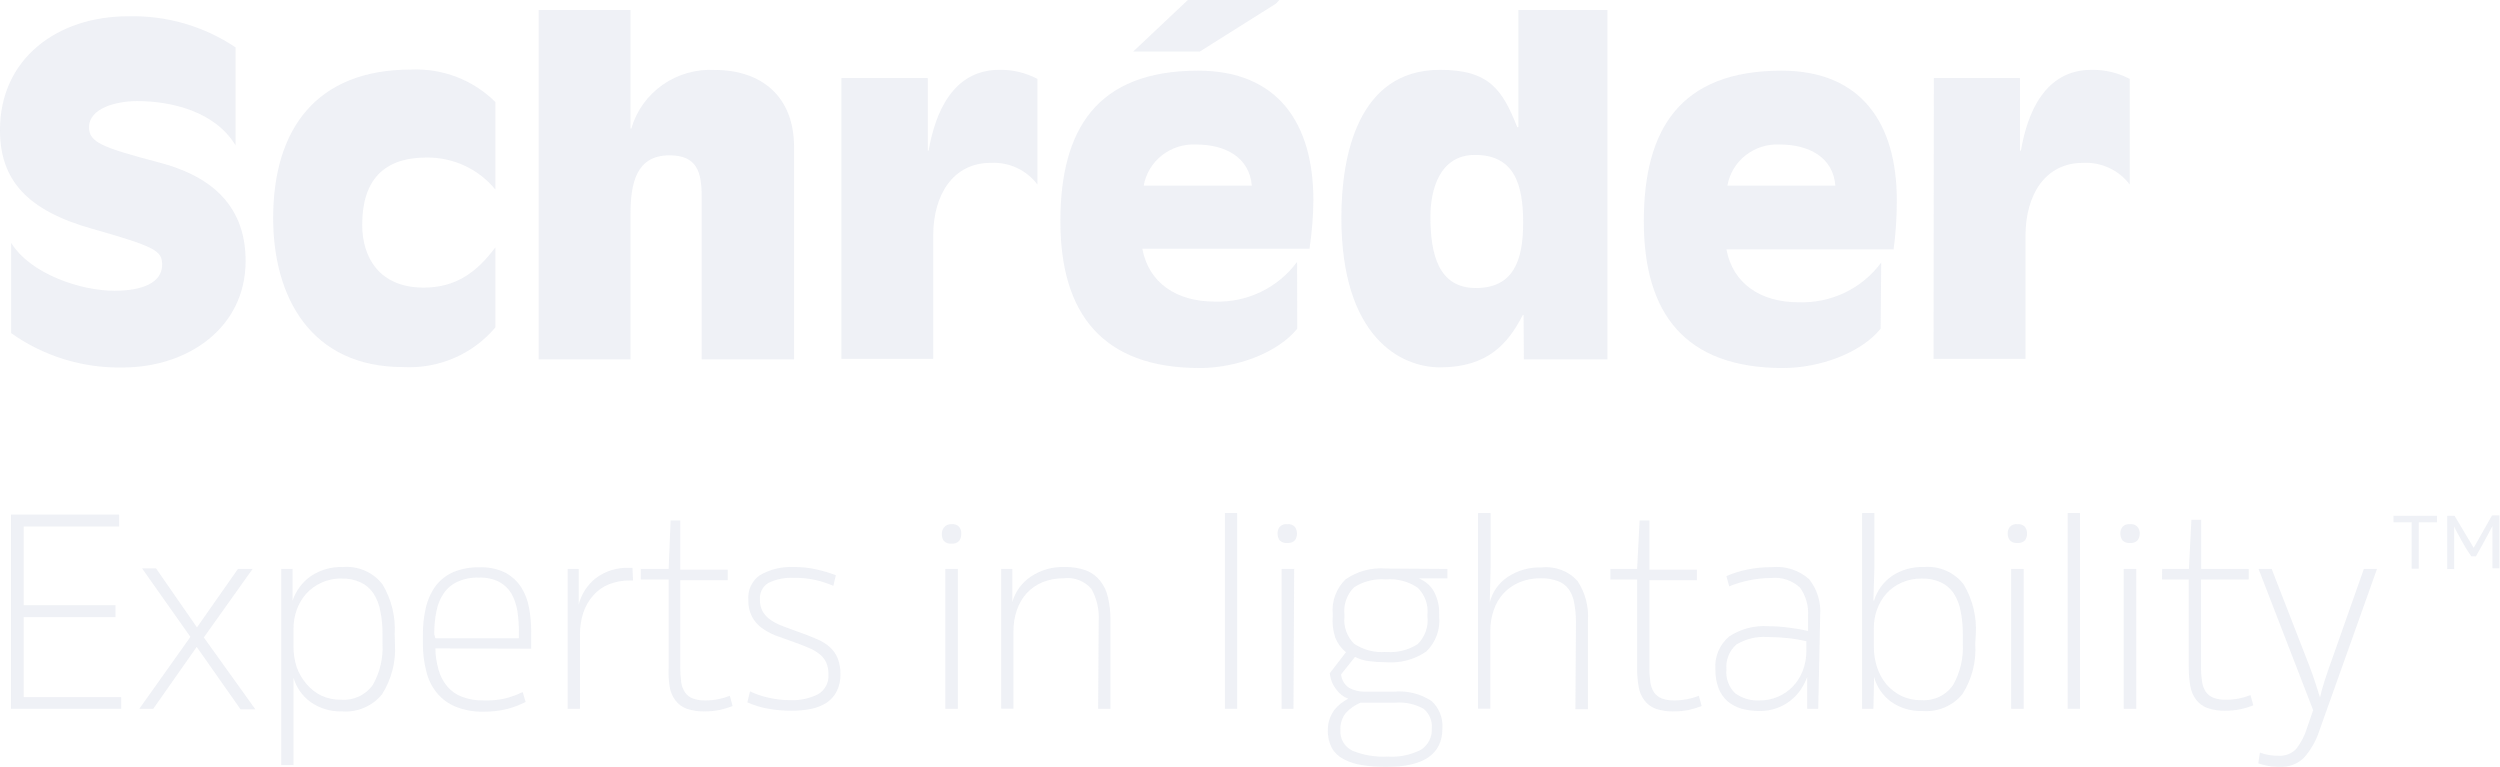 <svg width="163" height="50" viewBox="0 0 163 50" fill="none" xmlns="http://www.w3.org/2000/svg">
<g opacity="0.2" clip-path="url(#clip0_72_234)">
<path d="M15.359 9.475C14.006 7.242 11.136 6.59 8.947 6.59C7.602 6.59 5.804 7.037 5.804 8.305C5.804 9.296 6.712 9.627 10.391 10.6C13.415 11.395 16.013 13.127 16.013 17.012C16.013 21.397 12.216 23.96 7.993 23.96C5.387 24.008 2.837 23.221 0.727 21.718V15.833C1.98 17.869 5.268 18.959 7.466 18.959C8.656 18.959 10.572 18.718 10.572 17.244C10.572 16.351 10.1 16.074 6.031 14.922C1.735 13.717 0 11.716 0 8.475C0 3.822 3.742 1.063 8.347 1.063C10.843 0.996 13.297 1.705 15.359 3.09V9.475Z" fill="#ADB7D0"/>
<path d="M32.298 12.359C31.761 11.699 31.077 11.168 30.3 10.806C29.523 10.444 28.672 10.261 27.811 10.27C24.996 10.27 23.615 11.77 23.615 14.655C23.615 16.78 24.723 18.753 27.63 18.753C29.692 18.753 31.072 17.78 32.298 16.128V21.343C31.573 22.209 30.651 22.894 29.606 23.344C28.562 23.794 27.424 23.995 26.285 23.933C20.264 23.933 17.811 19.37 17.811 14.217C17.811 8.421 20.627 4.537 26.794 4.537C27.811 4.491 28.827 4.655 29.775 5.02C30.723 5.384 31.583 5.941 32.298 6.653V12.359Z" fill="#ADB7D0"/>
<path d="M35.123 0.652H41.109V8.385H41.163C41.492 7.233 42.212 6.226 43.203 5.531C44.194 4.836 45.397 4.494 46.613 4.563C49.61 4.563 51.772 6.251 51.772 9.591V23.433H45.75V12.806C45.75 11.181 45.423 10.127 43.652 10.127C41.499 10.127 41.109 11.913 41.109 13.949V23.433H35.123V0.652Z" fill="#ADB7D0"/>
<path d="M54.86 5.09H60.491V9.823H60.546C60.973 7.376 62.108 4.554 65.16 4.554C66.024 4.54 66.877 4.743 67.639 5.144V12.029C67.29 11.563 66.828 11.19 66.295 10.944C65.762 10.697 65.175 10.585 64.588 10.618C62.135 10.618 60.845 12.708 60.845 15.36V23.397H54.86V5.09Z" fill="#ADB7D0"/>
<path d="M81.618 12.1C81.463 10.243 79.874 9.421 77.985 9.421C77.181 9.381 76.39 9.631 75.761 10.125C75.132 10.618 74.708 11.321 74.569 12.1H81.618ZM77.449 0H83.407L83.198 0.232L78.23 3.358H73.888L77.449 0ZM84.579 21.432C83.289 23.022 80.6 23.995 78.221 23.995C71.863 23.995 69.138 20.423 69.138 14.431C69.138 8.439 71.508 4.608 78.121 4.608C83.298 4.608 85.632 8.019 85.632 13.056C85.622 14.114 85.537 15.171 85.378 16.217H74.479C74.896 18.459 76.722 19.664 79.183 19.664C80.229 19.701 81.267 19.485 82.207 19.033C83.146 18.581 83.958 17.908 84.57 17.075L84.579 21.432Z" fill="#ADB7D0"/>
<path d="M93.262 14.127C93.262 16.539 93.77 18.78 96.223 18.78C98.675 18.78 99.311 16.994 99.311 14.511C99.311 12.029 98.739 10.1 96.168 10.1C93.834 10.1 93.262 12.422 93.262 14.127ZM99.338 20.539H99.284C98.321 22.424 96.977 23.951 93.888 23.951C91.345 23.951 87.458 22.004 87.458 14.181C87.458 10.234 88.502 4.554 93.888 4.554C97.122 4.554 97.967 5.876 98.92 8.287H99.002V0.652H104.806V23.433H99.356L99.338 20.539Z" fill="#ADB7D0"/>
<path d="M119.665 12.1C119.52 10.243 117.931 9.421 116.032 9.421C115.23 9.381 114.44 9.632 113.812 10.126C113.185 10.619 112.763 11.322 112.626 12.1H119.665ZM122.617 21.432C121.328 23.022 118.63 23.995 116.259 23.995C109.847 23.995 107.177 20.423 107.177 14.431C107.177 8.439 109.538 4.608 116.159 4.608C121.337 4.608 123.671 8.019 123.671 13.056C123.674 14.128 123.604 15.199 123.462 16.262H112.563C112.981 18.503 114.806 19.709 117.259 19.709C118.305 19.747 119.345 19.531 120.287 19.079C121.228 18.628 122.041 17.954 122.654 17.119L122.617 21.432Z" fill="#ADB7D0"/>
<path d="M126.087 5.09H131.7V9.823H131.764C132.182 7.376 133.317 4.554 136.369 4.554C137.236 4.541 138.092 4.744 138.857 5.144V12.029C138.507 11.564 138.045 11.192 137.512 10.946C136.98 10.699 136.393 10.587 135.806 10.618C133.344 10.618 132.063 12.707 132.063 15.36V23.397H126.069L126.087 5.09Z" fill="#ADB7D0"/>
<path d="M7.766 34.328H1.544V39.462H7.53V40.239H1.544V45.454H7.902V46.214H0.718V33.55H7.766V34.328Z" fill="#ADB7D0"/>
<path d="M15.513 37.096H16.467L13.288 41.561L16.649 46.249H15.686L12.825 42.177L9.991 46.214H9.083L12.416 41.525L9.264 37.06H10.173L12.843 40.909L15.513 37.096Z" fill="#ADB7D0"/>
<path d="M25.75 41.972C25.824 43.126 25.532 44.274 24.914 45.258C24.606 45.641 24.208 45.944 23.753 46.14C23.299 46.336 22.802 46.42 22.307 46.383C21.574 46.407 20.853 46.193 20.255 45.776C19.71 45.382 19.316 44.819 19.137 44.178C19.137 44.508 19.137 44.847 19.137 45.187C19.137 45.526 19.137 45.883 19.137 46.24V49.884H18.338V37.096H19.074V39.177C19.285 38.524 19.706 37.957 20.273 37.56C20.882 37.154 21.607 36.947 22.344 36.971C22.839 36.928 23.337 37.01 23.791 37.208C24.246 37.406 24.642 37.715 24.941 38.105C25.526 39.084 25.801 40.213 25.732 41.347L25.75 41.972ZM24.941 41.373C24.948 40.855 24.899 40.337 24.796 39.828C24.722 39.419 24.568 39.028 24.342 38.676C24.137 38.372 23.851 38.128 23.515 37.971C23.121 37.79 22.688 37.704 22.253 37.721C21.801 37.711 21.353 37.806 20.945 37.998C20.567 38.168 20.23 38.415 19.955 38.721C19.688 39.026 19.482 39.377 19.346 39.757C19.204 40.153 19.133 40.57 19.137 40.989V42.15C19.131 42.611 19.202 43.069 19.346 43.508C19.492 43.904 19.707 44.273 19.982 44.597C20.248 44.914 20.579 45.173 20.954 45.356C21.354 45.541 21.793 45.632 22.235 45.624C22.638 45.654 23.041 45.581 23.406 45.41C23.771 45.239 24.084 44.977 24.315 44.651C24.773 43.833 24.991 42.905 24.941 41.972V41.373Z" fill="#ADB7D0"/>
<path d="M28.384 42.275C28.393 42.747 28.463 43.215 28.593 43.669C28.699 44.06 28.888 44.425 29.147 44.74C29.402 45.046 29.734 45.283 30.109 45.428C30.564 45.599 31.049 45.68 31.535 45.669C32.002 45.686 32.469 45.644 32.925 45.544C33.322 45.441 33.709 45.3 34.078 45.124L34.269 45.767C33.891 45.961 33.492 46.114 33.079 46.222C32.574 46.346 32.056 46.406 31.535 46.401C30.914 46.417 30.296 46.308 29.719 46.08C29.241 45.887 28.819 45.58 28.493 45.187C28.151 44.769 27.912 44.281 27.793 43.758C27.642 43.174 27.569 42.574 27.575 41.972V41.373C27.568 40.772 27.635 40.173 27.775 39.587C27.89 39.086 28.106 38.612 28.411 38.194C28.712 37.808 29.105 37.502 29.555 37.301C30.096 37.081 30.678 36.974 31.263 36.989C31.851 36.965 32.435 37.088 32.961 37.346C33.379 37.575 33.732 37.904 33.988 38.301C34.244 38.711 34.417 39.166 34.496 39.641C34.587 40.148 34.633 40.662 34.633 41.177V42.293L28.384 42.275ZM28.384 41.614H33.833V41.159C33.833 40.714 33.799 40.269 33.733 39.828C33.671 39.438 33.542 39.06 33.352 38.712C33.163 38.391 32.89 38.126 32.562 37.944C32.146 37.737 31.683 37.639 31.217 37.658C30.742 37.642 30.27 37.734 29.837 37.926C29.469 38.092 29.154 38.355 28.929 38.685C28.692 39.037 28.531 39.432 28.456 39.846C28.354 40.34 28.305 40.843 28.311 41.347L28.384 41.614Z" fill="#ADB7D0"/>
<path d="M41.272 37.846H41.09C40.615 37.837 40.142 37.922 39.701 38.096C39.303 38.255 38.951 38.506 38.674 38.828C38.383 39.156 38.163 39.539 38.029 39.954C37.88 40.422 37.806 40.91 37.812 41.4V46.214H37.012V37.096H37.73V39.427C37.9 38.749 38.288 38.145 38.838 37.703C39.466 37.229 40.245 36.988 41.036 37.025H41.236L41.272 37.846Z" fill="#ADB7D0"/>
<path d="M41.781 37.096H43.597L43.724 33.935H44.351V37.141H47.448V37.828H44.351V43.526C44.351 43.848 44.372 44.17 44.415 44.49C44.446 44.727 44.533 44.953 44.669 45.151C44.793 45.331 44.971 45.468 45.178 45.544C45.442 45.638 45.723 45.68 46.004 45.669C46.282 45.669 46.559 45.643 46.831 45.588C47.089 45.538 47.341 45.464 47.585 45.365L47.766 46.035C47.497 46.138 47.221 46.222 46.94 46.285C46.614 46.351 46.282 46.384 45.95 46.383C45.545 46.394 45.142 46.334 44.76 46.205C44.469 46.096 44.217 45.907 44.033 45.66C43.837 45.397 43.709 45.09 43.661 44.767C43.597 44.359 43.576 43.946 43.597 43.535V37.783H41.781V37.096Z" fill="#ADB7D0"/>
<path d="M51.572 45.651C52.183 45.671 52.789 45.539 53.334 45.267C53.559 45.136 53.743 44.945 53.863 44.716C53.984 44.487 54.036 44.229 54.015 43.972C54.024 43.706 53.974 43.441 53.87 43.195C53.77 42.978 53.617 42.787 53.425 42.642C53.202 42.466 52.954 42.325 52.689 42.222C52.398 42.097 52.072 41.972 51.699 41.838C51.327 41.704 50.909 41.561 50.546 41.427C50.222 41.295 49.917 41.124 49.637 40.918C49.379 40.722 49.168 40.472 49.02 40.186C48.854 39.846 48.776 39.472 48.793 39.096C48.768 38.791 48.823 38.484 48.953 38.206C49.084 37.927 49.285 37.687 49.537 37.507C50.212 37.116 50.99 36.93 51.772 36.971C52.27 36.966 52.767 37.02 53.252 37.132C53.676 37.226 54.092 37.351 54.497 37.507L54.333 38.194C53.964 38.036 53.581 37.91 53.189 37.819C52.724 37.714 52.248 37.666 51.772 37.676C51.199 37.644 50.627 37.755 50.11 37.998C49.921 38.111 49.769 38.274 49.669 38.468C49.57 38.662 49.527 38.88 49.547 39.096C49.539 39.366 49.601 39.634 49.728 39.873C49.859 40.094 50.039 40.284 50.255 40.427C50.494 40.59 50.754 40.722 51.027 40.82C51.327 40.936 51.645 41.052 51.935 41.159C52.426 41.326 52.843 41.487 53.189 41.641C53.523 41.767 53.831 41.952 54.097 42.186C54.323 42.389 54.5 42.639 54.615 42.918C54.744 43.255 54.805 43.613 54.796 43.972C54.805 44.348 54.724 44.721 54.56 45.062C54.412 45.358 54.19 45.613 53.915 45.803C53.61 45.998 53.272 46.137 52.916 46.214C52.486 46.3 52.047 46.342 51.608 46.339C51.078 46.342 50.549 46.294 50.028 46.196C49.58 46.116 49.143 45.981 48.729 45.794L48.902 45.08C49.287 45.262 49.692 45.4 50.11 45.49C50.589 45.601 51.08 45.655 51.572 45.651Z" fill="#ADB7D0"/>
<path d="M62.044 34.176C62.137 34.164 62.231 34.175 62.318 34.208C62.406 34.24 62.483 34.294 62.544 34.363C62.643 34.497 62.689 34.663 62.671 34.828C62.675 34.984 62.627 35.138 62.535 35.265C62.472 35.332 62.394 35.383 62.307 35.414C62.22 35.445 62.127 35.455 62.035 35.444C61.944 35.455 61.851 35.444 61.764 35.413C61.677 35.382 61.599 35.331 61.536 35.265C61.447 35.137 61.402 34.983 61.409 34.828C61.402 34.678 61.447 34.53 61.536 34.408C61.593 34.33 61.67 34.267 61.759 34.226C61.848 34.186 61.947 34.168 62.044 34.176ZM62.453 46.214H61.636V37.096H62.453V46.214Z" fill="#ADB7D0"/>
<path d="M71.636 40.507C71.685 39.775 71.521 39.044 71.163 38.4C70.945 38.143 70.664 37.944 70.346 37.822C70.028 37.701 69.685 37.66 69.347 37.703C68.874 37.698 68.404 37.786 67.966 37.962C67.576 38.126 67.226 38.369 66.94 38.677C66.655 38.993 66.439 39.364 66.304 39.766C66.147 40.217 66.071 40.691 66.077 41.168V46.205H65.278V37.096H66.004V39.266C66.189 38.584 66.618 37.992 67.213 37.596C67.858 37.16 68.629 36.941 69.41 36.971C69.89 36.957 70.368 37.033 70.818 37.194C71.175 37.336 71.488 37.567 71.727 37.864C71.978 38.178 72.152 38.545 72.235 38.936C72.351 39.421 72.406 39.919 72.399 40.418V46.214H71.599L71.636 40.507Z" fill="#ADB7D0"/>
<path d="M80.664 46.214H79.865V33.452H80.664V46.214Z" fill="#ADB7D0"/>
<path d="M83.925 34.176C84.019 34.164 84.114 34.175 84.203 34.208C84.291 34.24 84.371 34.294 84.433 34.363C84.518 34.487 84.563 34.634 84.561 34.783C84.563 34.938 84.519 35.09 84.433 35.221C84.369 35.287 84.289 35.338 84.201 35.369C84.112 35.4 84.018 35.411 83.925 35.399C83.833 35.41 83.74 35.399 83.653 35.368C83.567 35.337 83.489 35.287 83.425 35.221C83.34 35.09 83.296 34.938 83.298 34.783C83.296 34.634 83.34 34.487 83.425 34.363C83.487 34.294 83.564 34.241 83.651 34.209C83.738 34.176 83.832 34.165 83.925 34.176ZM84.334 46.214H83.561V37.096H84.379L84.334 46.214Z" fill="#ADB7D0"/>
<path d="M94.37 37.096V37.712H92.499C92.918 37.875 93.268 38.174 93.489 38.56C93.731 39.014 93.85 39.522 93.834 40.034V40.186C93.877 40.606 93.823 41.03 93.677 41.428C93.531 41.825 93.296 42.185 92.989 42.481C92.223 43.005 91.295 43.251 90.364 43.177C89.994 43.178 89.624 43.155 89.256 43.106C88.939 43.067 88.632 42.973 88.348 42.829L87.44 43.963C87.453 44.143 87.508 44.317 87.601 44.472C87.694 44.627 87.822 44.758 87.976 44.856C88.29 45.023 88.644 45.107 89.002 45.097H90.891C91.752 45.019 92.615 45.233 93.335 45.705C93.581 45.931 93.773 46.209 93.895 46.518C94.018 46.827 94.069 47.16 94.043 47.491C94.043 49.169 92.826 50 90.41 50C89.875 50.006 89.34 49.967 88.811 49.884C88.385 49.824 87.974 49.691 87.594 49.491C87.273 49.324 87.008 49.07 86.831 48.759C86.649 48.399 86.561 47.999 86.577 47.598C86.573 47.349 86.612 47.101 86.695 46.865C86.769 46.663 86.87 46.471 86.995 46.294C87.121 46.136 87.264 45.992 87.422 45.865C87.575 45.751 87.736 45.646 87.903 45.553C87.604 45.441 87.345 45.246 87.158 44.99C86.898 44.677 86.74 44.294 86.704 43.892L87.758 42.525C87.445 42.271 87.205 41.942 87.058 41.57C86.912 41.123 86.856 40.653 86.895 40.186V40.043C86.856 39.628 86.91 39.209 87.055 38.817C87.199 38.425 87.43 38.069 87.73 37.775C88.496 37.241 89.429 36.991 90.364 37.069L94.37 37.096ZM87.394 47.598C87.373 47.873 87.435 48.149 87.575 48.39C87.714 48.63 87.923 48.824 88.175 48.946C88.903 49.242 89.688 49.373 90.473 49.33C91.228 49.382 91.982 49.227 92.653 48.884C92.884 48.732 93.07 48.524 93.193 48.279C93.316 48.035 93.371 47.763 93.353 47.491C93.376 47.249 93.338 47.005 93.243 46.781C93.148 46.556 92.999 46.359 92.808 46.205C92.255 45.901 91.623 45.764 90.991 45.812H88.711C88.345 45.963 88.016 46.192 87.749 46.481C87.496 46.799 87.37 47.196 87.394 47.598ZM90.364 42.508C91.097 42.571 91.831 42.389 92.444 41.99C92.676 41.756 92.853 41.474 92.961 41.166C93.07 40.857 93.107 40.528 93.071 40.204V40.061C93.102 39.742 93.061 39.421 92.951 39.12C92.841 38.819 92.665 38.545 92.435 38.319C91.83 37.907 91.098 37.714 90.364 37.775C89.632 37.714 88.899 37.896 88.284 38.292C88.051 38.525 87.873 38.806 87.765 39.116C87.656 39.425 87.62 39.754 87.658 40.078V40.186C87.622 40.51 87.659 40.839 87.768 41.148C87.876 41.456 88.052 41.738 88.284 41.972C88.895 42.378 89.629 42.567 90.364 42.508Z" fill="#ADB7D0"/>
<path d="M102.753 40.507C102.75 40.1 102.711 39.693 102.635 39.293C102.584 38.972 102.459 38.667 102.272 38.4C102.092 38.163 101.846 37.983 101.564 37.882C101.209 37.754 100.833 37.694 100.455 37.703C99.982 37.695 99.512 37.783 99.075 37.962C98.682 38.125 98.329 38.369 98.039 38.676C97.748 38.991 97.529 39.362 97.394 39.766C97.238 40.217 97.161 40.691 97.168 41.168V46.205H96.368V33.452H97.186V37.025L97.131 39.293C97.294 38.614 97.709 38.018 98.294 37.623C98.946 37.189 99.722 36.97 100.51 36.998C100.946 36.949 101.388 37.005 101.798 37.16C102.207 37.316 102.572 37.566 102.862 37.891C103.356 38.65 103.592 39.545 103.534 40.445V46.24H102.717L102.753 40.507Z" fill="#ADB7D0"/>
<path d="M104.997 37.096H106.741L106.904 33.935H107.54V37.141H110.637V37.828H107.54V43.526C107.535 43.848 107.556 44.171 107.603 44.49C107.632 44.726 107.716 44.952 107.849 45.151C107.975 45.329 108.152 45.465 108.357 45.544C108.622 45.637 108.903 45.679 109.184 45.669C109.726 45.669 110.262 45.566 110.764 45.365L110.946 46.035C110.677 46.139 110.401 46.223 110.119 46.285C109.794 46.352 109.462 46.385 109.129 46.383C108.725 46.394 108.322 46.334 107.94 46.205C107.65 46.093 107.399 45.905 107.213 45.66C107.016 45.397 106.888 45.09 106.841 44.767C106.772 44.372 106.738 43.971 106.741 43.57V37.783H104.997V37.096Z" fill="#ADB7D0"/>
<path d="M118.548 46.214H117.831V44.133C117.723 44.421 117.583 44.697 117.413 44.955C117.037 45.513 116.49 45.938 115.851 46.169C115.493 46.298 115.114 46.361 114.734 46.356C114.332 46.36 113.931 46.309 113.544 46.205C113.211 46.107 112.901 45.943 112.635 45.722C112.377 45.492 112.177 45.204 112.054 44.883C111.907 44.486 111.836 44.065 111.845 43.642C111.812 43.238 111.877 42.832 112.035 42.458C112.193 42.084 112.439 41.752 112.753 41.49C113.501 41.001 114.392 40.769 115.288 40.829C115.749 40.831 116.211 40.864 116.668 40.927C117.078 40.975 117.484 41.047 117.885 41.141V40.186C117.934 39.524 117.751 38.865 117.368 38.319C117.118 38.083 116.819 37.903 116.49 37.794C116.162 37.684 115.814 37.647 115.469 37.685C114.534 37.693 113.609 37.878 112.744 38.23L112.563 37.56C112.992 37.377 113.44 37.236 113.898 37.141C114.432 37.029 114.977 36.975 115.524 36.98C115.963 36.935 116.407 36.982 116.826 37.118C117.245 37.253 117.631 37.474 117.958 37.766C118.483 38.435 118.738 39.271 118.675 40.114L118.548 46.214ZM112.563 43.642C112.533 43.926 112.568 44.212 112.666 44.481C112.763 44.75 112.92 44.994 113.126 45.196C113.594 45.538 114.17 45.705 114.752 45.669C115.155 45.67 115.554 45.588 115.923 45.428C116.286 45.273 116.613 45.048 116.886 44.767C117.166 44.475 117.385 44.132 117.531 43.758C117.698 43.334 117.781 42.882 117.776 42.427V41.811C117.385 41.717 116.987 41.648 116.586 41.606C116.149 41.56 115.709 41.536 115.269 41.534C114.546 41.477 113.824 41.65 113.208 42.025C112.98 42.227 112.804 42.478 112.692 42.759C112.58 43.039 112.536 43.342 112.563 43.642Z" fill="#ADB7D0"/>
<path d="M128.785 41.972C128.864 43.126 128.572 44.276 127.949 45.258C127.638 45.636 127.238 45.934 126.784 46.125C126.33 46.317 125.835 46.396 125.342 46.356C124.604 46.384 123.878 46.167 123.28 45.74C122.745 45.339 122.361 44.773 122.19 44.133L122.145 46.214H121.409V33.452H122.209V37.025L122.145 39.159H122.19C122.385 38.508 122.798 37.942 123.362 37.551C123.973 37.147 124.698 36.944 125.433 36.971C125.928 36.928 126.426 37.01 126.881 37.208C127.335 37.406 127.731 37.715 128.031 38.105C128.615 39.085 128.89 40.213 128.821 41.347L128.785 41.972ZM127.976 41.373C127.983 40.855 127.934 40.337 127.831 39.828C127.757 39.419 127.603 39.028 127.377 38.676C127.172 38.372 126.886 38.128 126.55 37.971C126.156 37.79 125.723 37.704 125.288 37.721C124.837 37.715 124.39 37.806 123.98 37.989C123.602 38.156 123.265 38.4 122.99 38.703C122.723 39.008 122.516 39.359 122.381 39.739C122.238 40.135 122.168 40.552 122.172 40.972V42.133C122.168 42.596 122.238 43.057 122.381 43.499C122.512 43.905 122.718 44.283 122.99 44.615C123.26 44.932 123.594 45.191 123.971 45.374C124.375 45.566 124.82 45.661 125.269 45.651C125.675 45.681 126.082 45.604 126.448 45.429C126.813 45.253 127.125 44.984 127.349 44.651C127.808 43.833 128.025 42.905 127.976 41.972V41.373Z" fill="#ADB7D0"/>
<path d="M131.537 34.176C131.629 34.165 131.723 34.176 131.81 34.209C131.897 34.241 131.975 34.294 132.036 34.363C132.121 34.487 132.165 34.633 132.163 34.783C132.166 34.938 132.121 35.09 132.036 35.221C131.973 35.287 131.895 35.337 131.808 35.368C131.721 35.399 131.628 35.41 131.537 35.399C131.445 35.411 131.351 35.401 131.264 35.37C131.177 35.339 131.099 35.288 131.037 35.221C130.945 35.093 130.897 34.939 130.901 34.783C130.897 34.632 130.945 34.484 131.037 34.363C131.097 34.293 131.175 34.239 131.262 34.206C131.35 34.173 131.444 34.163 131.537 34.176ZM131.945 46.214H131.128V37.096H131.945V46.214Z" fill="#ADB7D0"/>
<path d="M135.615 46.214H134.815V33.452H135.615V46.214Z" fill="#ADB7D0"/>
<path d="M138.875 34.176C138.968 34.164 139.062 34.175 139.149 34.208C139.237 34.24 139.314 34.294 139.375 34.363C139.467 34.484 139.515 34.632 139.511 34.783C139.515 34.94 139.467 35.093 139.375 35.221C139.312 35.287 139.234 35.338 139.147 35.369C139.06 35.4 138.967 35.411 138.875 35.399C138.784 35.41 138.691 35.399 138.604 35.368C138.517 35.337 138.439 35.287 138.376 35.221C138.291 35.09 138.246 34.938 138.249 34.783C138.247 34.634 138.291 34.487 138.376 34.363C138.437 34.294 138.515 34.241 138.602 34.209C138.689 34.176 138.783 34.165 138.875 34.176ZM139.284 46.214H138.467V37.096H139.284V46.214Z" fill="#ADB7D0"/>
<path d="M140.974 37.096H142.717L142.881 33.89H143.517V37.096H146.614V37.783H143.508V43.481C143.503 43.803 143.524 44.126 143.571 44.445C143.604 44.68 143.687 44.906 143.816 45.106C143.942 45.284 144.12 45.421 144.325 45.499C144.59 45.592 144.871 45.635 145.152 45.624C145.693 45.625 146.23 45.522 146.732 45.321L146.914 45.99C146.645 46.095 146.369 46.178 146.087 46.24C145.762 46.307 145.43 46.34 145.097 46.339C144.696 46.35 144.296 46.289 143.916 46.16C143.625 46.049 143.37 45.86 143.181 45.615C142.988 45.35 142.86 45.044 142.808 44.722C142.739 44.327 142.706 43.926 142.708 43.526V37.783H140.964L140.974 37.096Z" fill="#ADB7D0"/>
<path d="M147.259 37.096H148.113L150.601 43.499C150.719 43.811 150.838 44.142 150.947 44.481C151.055 44.821 151.164 45.151 151.264 45.481C151.337 45.151 151.428 44.821 151.537 44.481C151.646 44.142 151.755 43.803 151.882 43.454L154.125 37.096H154.979L151.21 47.669C151.001 48.311 150.661 48.903 150.211 49.411C150.004 49.612 149.756 49.769 149.484 49.87C149.212 49.972 148.921 50.016 148.63 50C148.368 50.006 148.106 49.982 147.849 49.929C147.642 49.891 147.439 49.838 147.241 49.768L147.35 49.071C147.742 49.215 148.158 49.285 148.576 49.277C148.789 49.289 149.002 49.255 149.2 49.176C149.398 49.097 149.576 48.976 149.72 48.821C150.041 48.407 150.281 47.938 150.429 47.437L150.819 46.303L147.259 37.096Z" fill="#ADB7D0"/>
<path d="M158.894 34.051H157.704V37.078H157.241V34.051H156.06V33.631H158.894V34.051ZM161.128 36.274L160.765 35.721C160.647 35.524 160.547 35.337 160.447 35.158L160.175 34.658C160.114 34.548 160.059 34.435 160.011 34.319C160.011 34.533 160.011 34.756 160.011 34.98V37.105H159.557V33.631H160.038L161.283 35.721L162.482 33.604H162.963V37.051H162.509V34.953C162.509 34.729 162.509 34.506 162.509 34.292C162.445 34.417 162.363 34.578 162.245 34.792L161.873 35.48L161.428 36.274H161.128Z" fill="#ADB7D0"/>
</g>
<defs>
<clipPath id="clip0_72_234">
<rect width="162.963" height="50" fill="white"/>
</clipPath>
</defs>
</svg>

